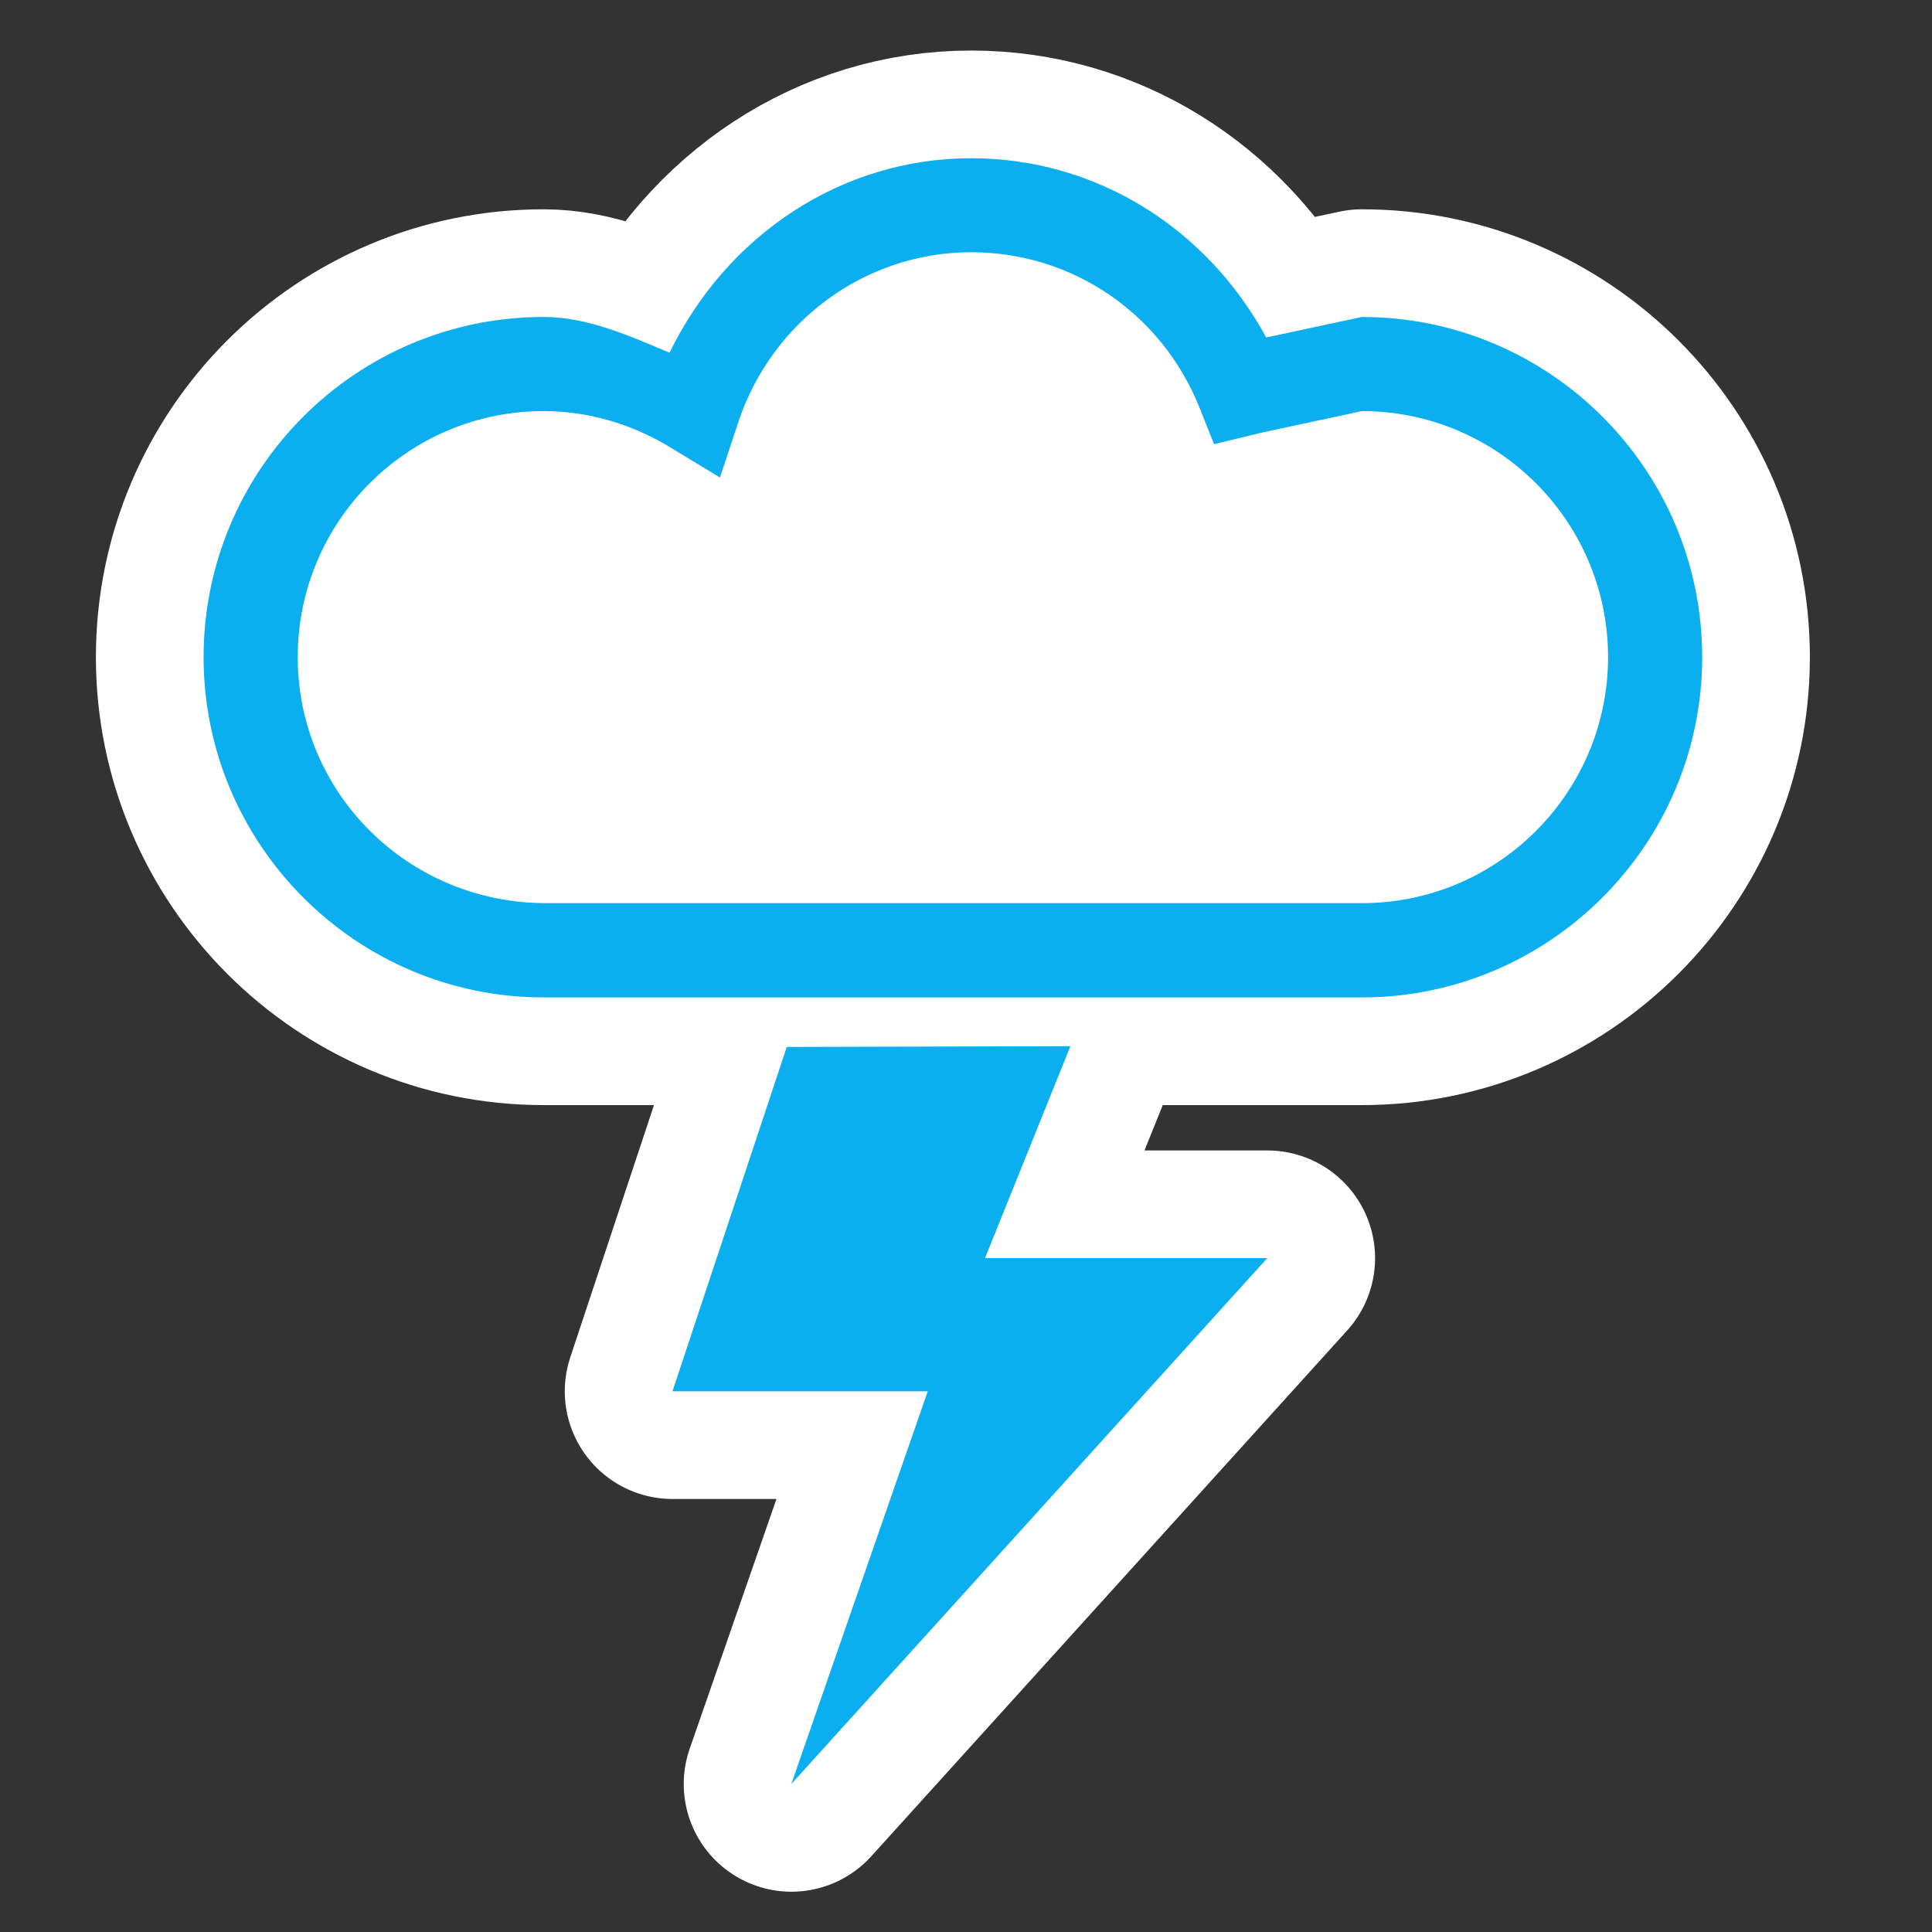 <?xml version="1.0" encoding="utf-8"?>
<!-- Generator: Adobe Illustrator 12.0.0, SVG Export Plug-In . SVG Version: 6.00 Build 51448)  -->
<!DOCTYPE svg PUBLIC "-//W3C//DTD SVG 1.1 Tiny//EN" "http://www.w3.org/Graphics/SVG/1.1/DTD/svg11-tiny.dtd">
<svg  version="1.1" baseProfile="tiny" id="Layer_1" xmlns="http://www.w3.org/2000/svg" xmlns:xlink="http://www.w3.org/1999/xlink" width="15.25" height="15.25"
	 viewBox="0 0 15.25 15.25" xml:space="preserve">
<rect x="0" y="0" width="15.25" height="15.25" fill="#333333" stroke="none"/>
<rect fill="none" width="15.25" height="15.25"/>
<path fill="#FFFFFF" stroke="#FFFFFF" stroke-width="1.7" stroke-linejoin="round" d="M5.285,2.784
	C4.961,2.648,4.637,2.502,4.291,2.502c-1.48,0-2.684,1.202-2.684,2.685c0,1.479,1.203,2.686,2.684,2.686h6.459
	c1.48,0,2.686-1.206,2.686-2.686c0-1.482-1.205-2.685-2.686-2.685c0,0-0.432,0.092-0.755,0.162C9.528,1.805,8.658,1.249,7.666,1.249
	C6.633,1.249,5.732,1.864,5.285,2.784z M8.449,8.258L7.775,9.931h2.229l-3.757,4.151l1.077-3.1H5.308L6.21,8.264L8.449,8.258z"/>
<g>
	<g>
		<path fill="#0BAFEF" d="M5.285,2.784C4.961,2.648,4.637,2.502,4.291,2.502c-1.48,0-2.684,1.202-2.684,2.685
			c0,1.479,1.203,2.686,2.684,2.686h6.459c1.48,0,2.686-1.206,2.686-2.686c0-1.482-1.205-2.685-2.686-2.685
			c0,0-0.432,0.092-0.755,0.162C9.528,1.805,8.658,1.249,7.666,1.249C6.633,1.249,5.732,1.864,5.285,2.784z M5.829,3.328
			c0.268-0.799,1.007-1.337,1.837-1.337c0.795,0,1.502,0.48,1.801,1.224l0.116,0.291l0.38-0.092l0.787-0.169
			c1.072,0,1.943,0.871,1.943,1.942c0,1.07-0.871,1.942-1.943,1.942H4.312c-1.093,0-1.962-0.872-1.962-1.942
			c0-1.071,0.869-1.942,1.94-1.942c0.345,0,0.689,0.097,0.995,0.283l0.398,0.241L5.829,3.328z"/>
	</g>
	<polygon fill="#0BAFEF" points="6.21,8.264 5.308,10.982 7.323,10.982 6.246,14.082 10.003,9.931 7.775,9.931 8.449,8.258 	"/>
</g>
</svg>
